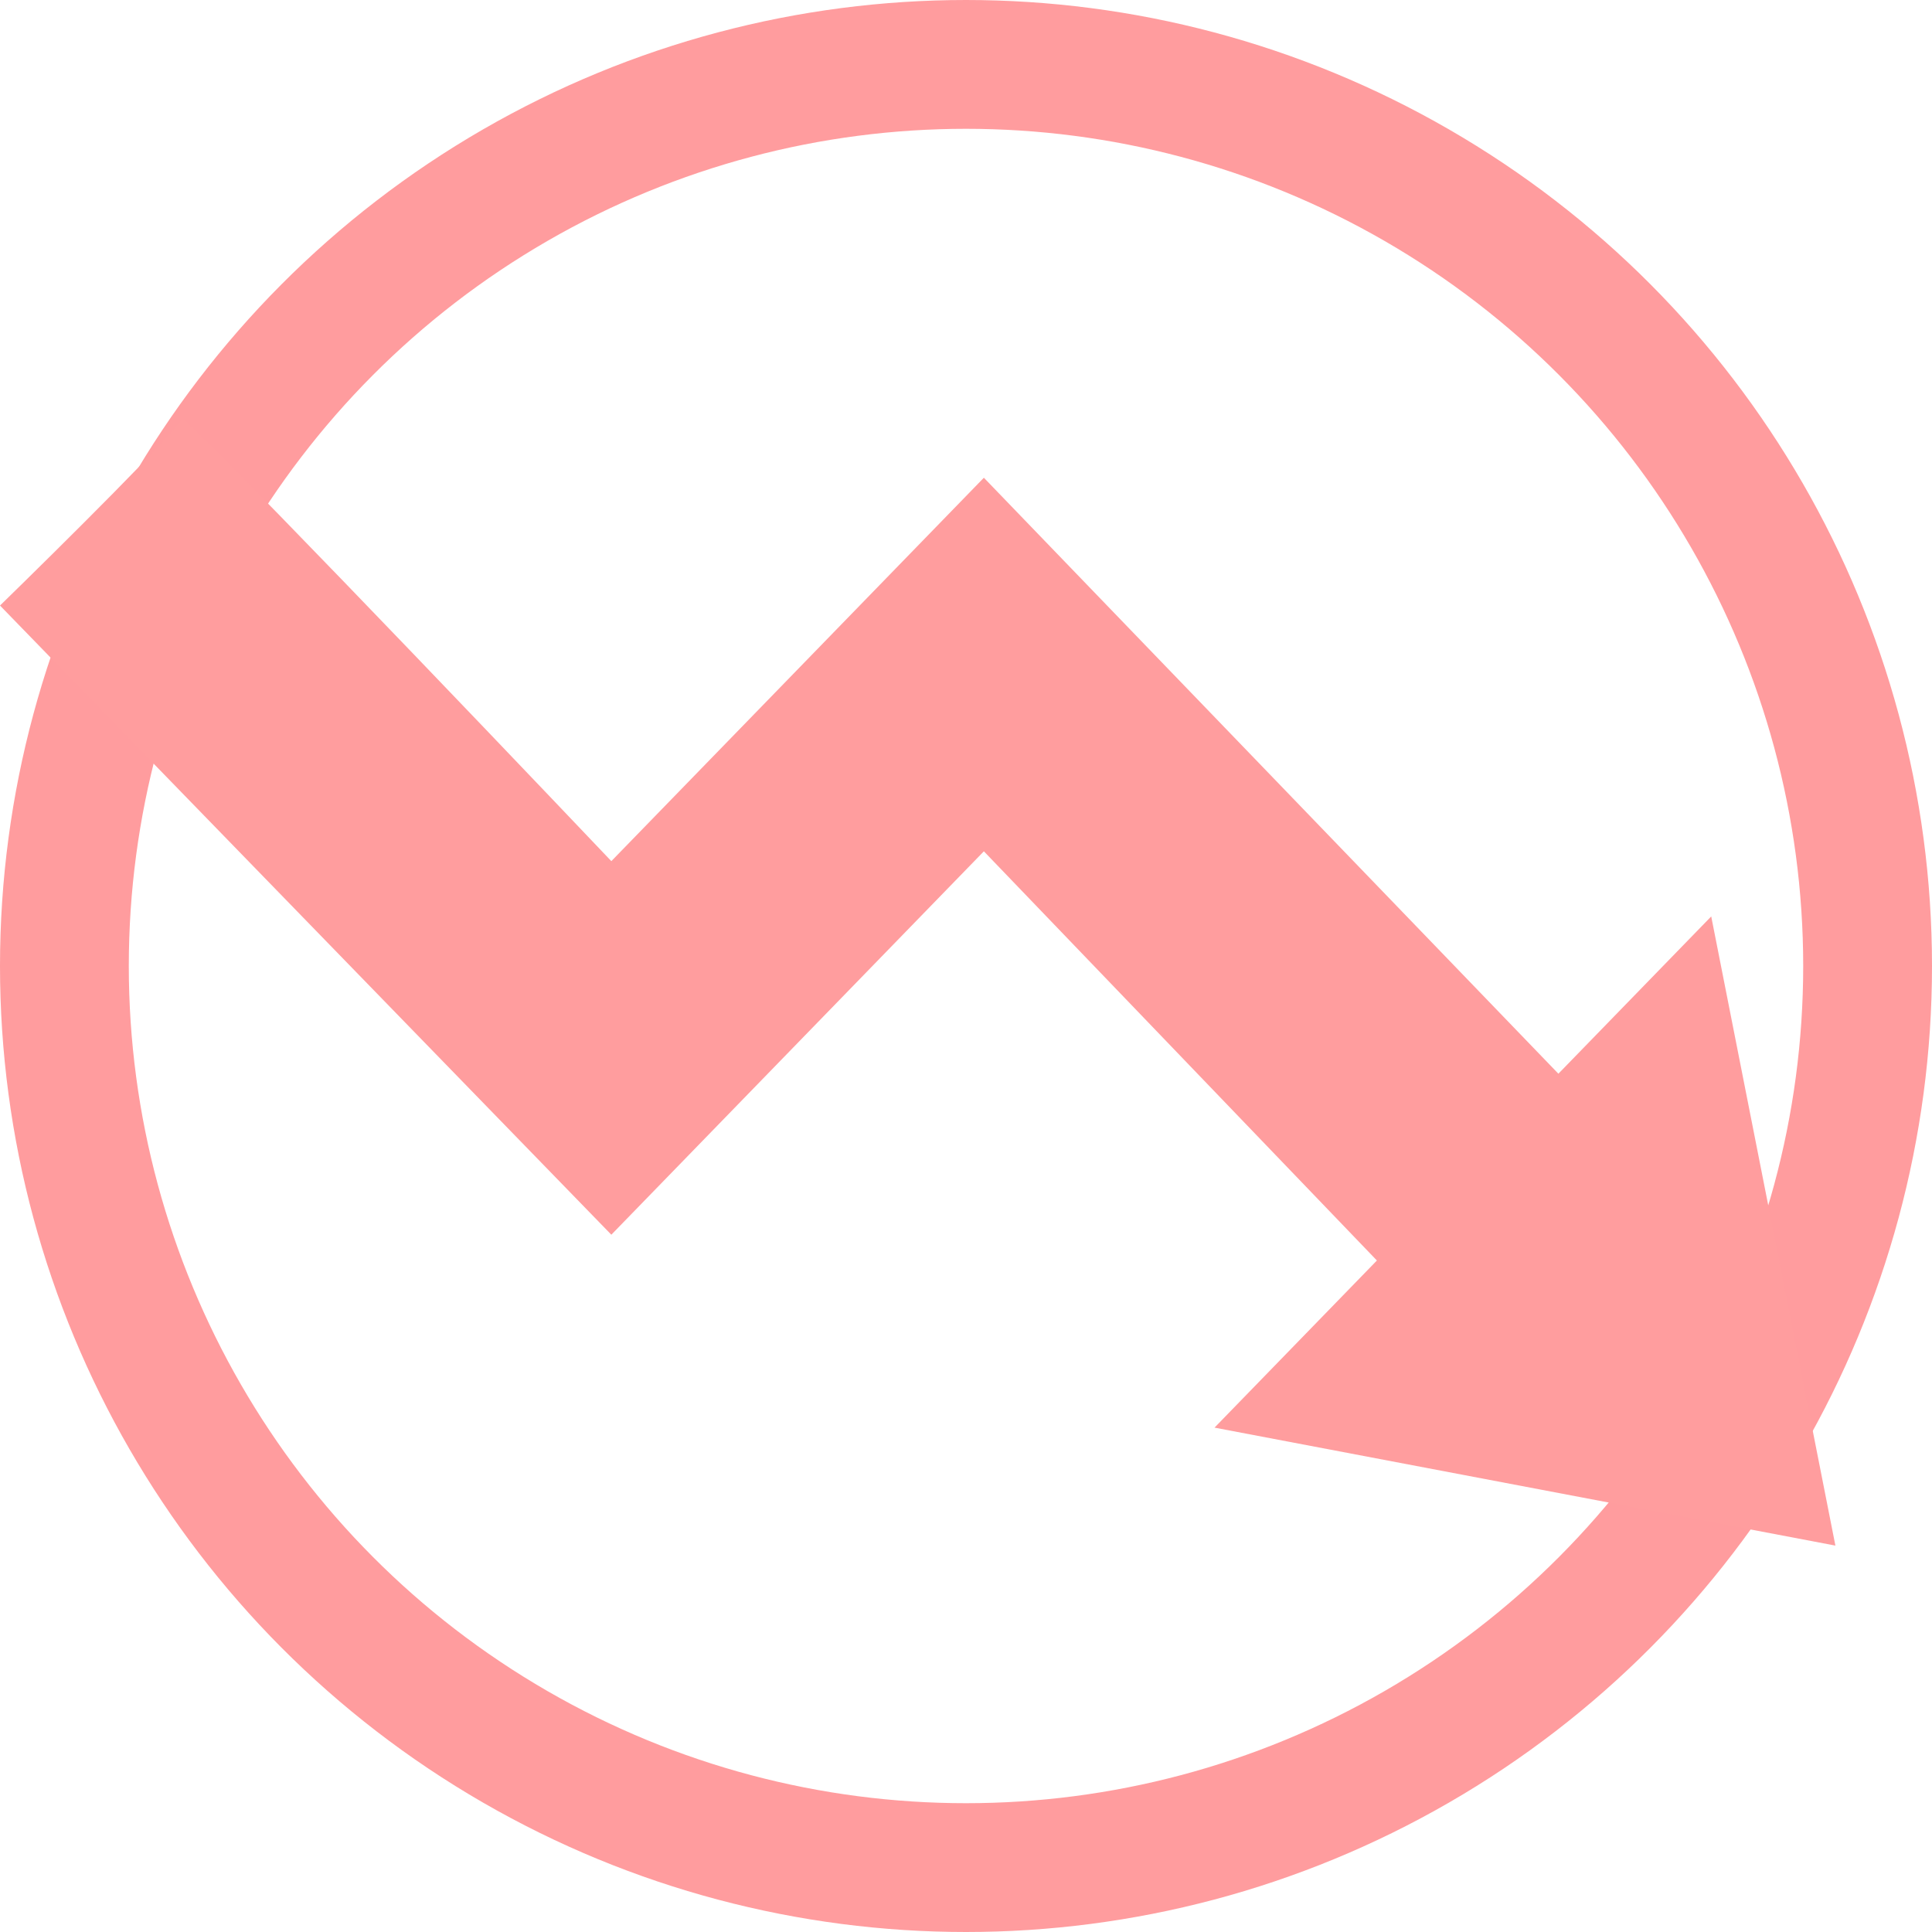 <svg width="300" height="300" viewBox="0 0 300 300" fill="none" xmlns="http://www.w3.org/2000/svg">
<circle r="140" transform="matrix(1 0 0 -1 150 150)" stroke="#FF9C9E" stroke-width="20"/>
<path d="M28.182 65.023C28.182 66.245 9.394 84.868 0 94.028L94.928 191.726L152.775 132.191L213.804 195.73L188.589 221.682L285 240L265.718 142.302L241.986 166.726L152.775 74.183L94.928 133.718C72.679 110.311 28.182 63.802 28.182 65.023Z" fill="#FF9D9E"/>
</svg>
